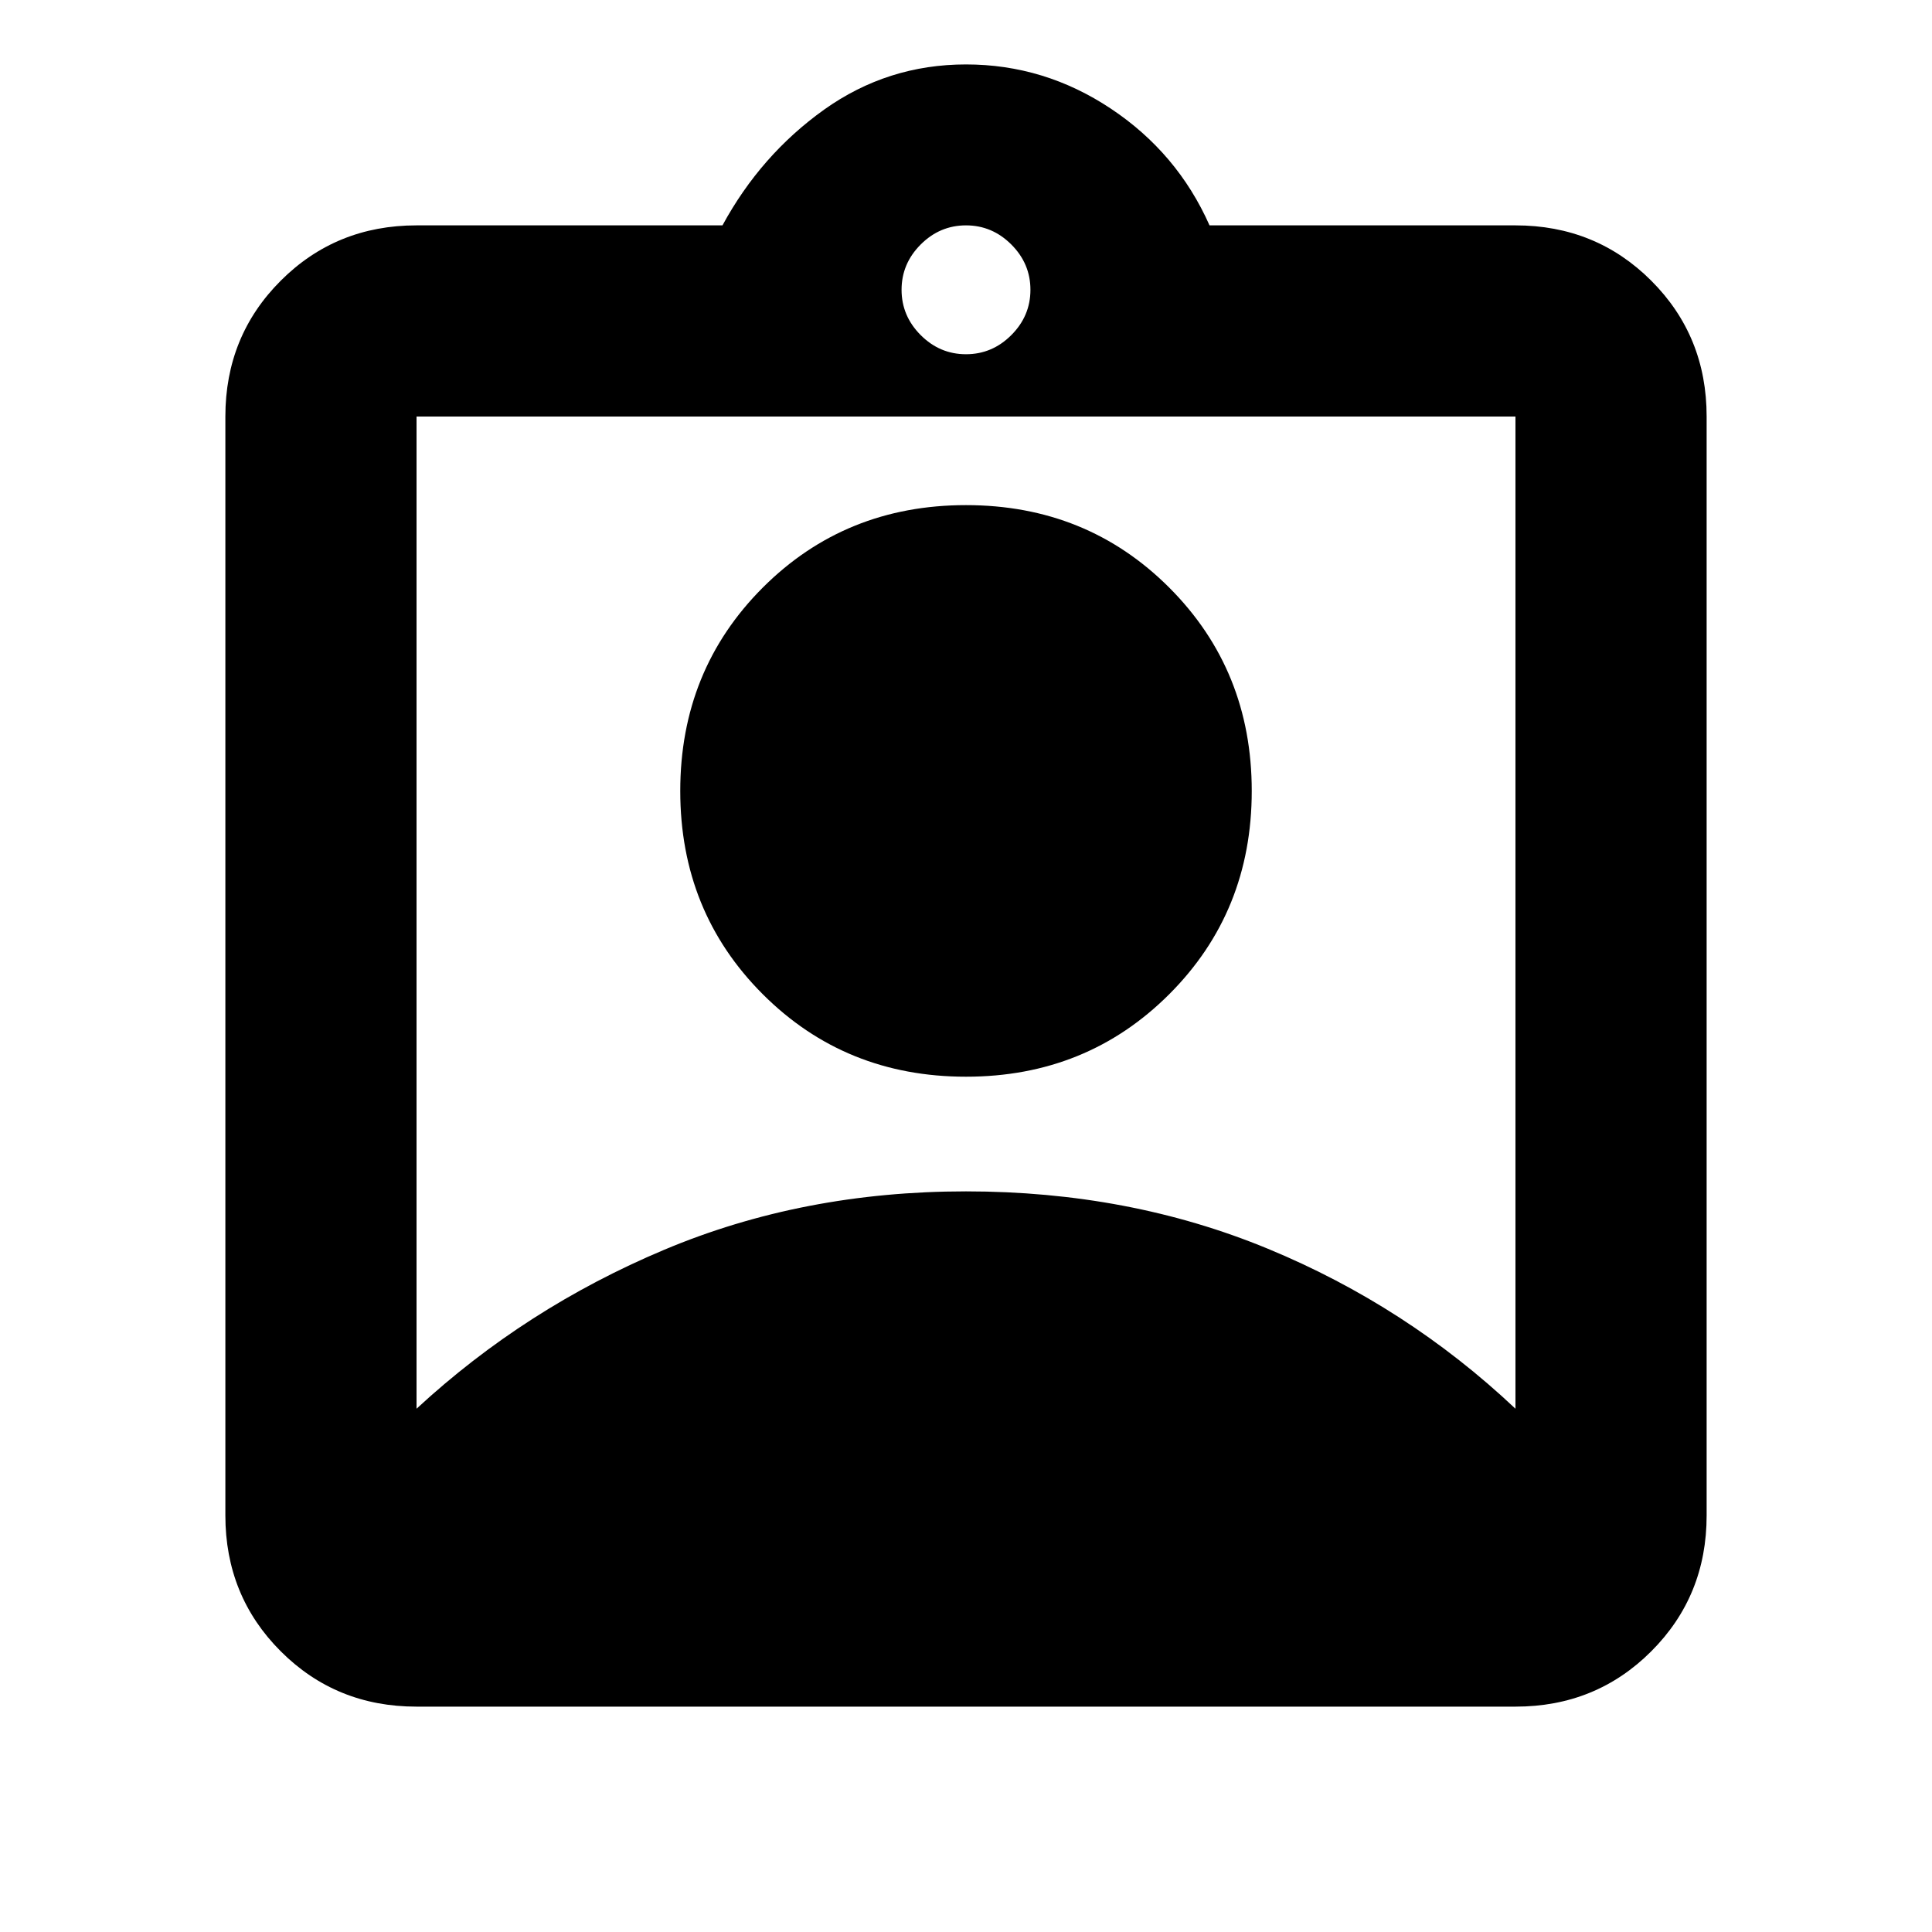 <svg xmlns="http://www.w3.org/2000/svg" height="20" width="20"><path d="M4.312 17.667Q3.479 17.667 2.906 17.094Q2.333 16.521 2.333 15.688V4.312Q2.333 3.479 2.906 2.906Q3.479 2.333 4.312 2.333H7.479Q7.875 1.604 8.531 1.135Q9.188 0.667 10 0.667Q10.812 0.667 11.5 1.125Q12.188 1.583 12.521 2.333H15.688Q16.521 2.333 17.094 2.906Q17.667 3.479 17.667 4.312V15.688Q17.667 16.521 17.094 17.094Q16.521 17.667 15.688 17.667ZM10 3.667Q10.271 3.667 10.469 3.469Q10.667 3.271 10.667 3Q10.667 2.729 10.469 2.531Q10.271 2.333 10 2.333Q9.729 2.333 9.531 2.531Q9.333 2.729 9.333 3Q9.333 3.271 9.531 3.469Q9.729 3.667 10 3.667ZM4.312 14.583Q5.438 13.542 6.875 12.938Q8.312 12.333 10 12.333Q11.688 12.333 13.125 12.927Q14.562 13.521 15.688 14.583V4.312Q15.688 4.312 15.688 4.312Q15.688 4.312 15.688 4.312H4.312Q4.312 4.312 4.312 4.312Q4.312 4.312 4.312 4.312ZM10 11.146Q8.75 11.146 7.896 10.292Q7.042 9.438 7.042 8.188Q7.042 6.938 7.896 6.083Q8.75 5.229 10 5.229Q11.25 5.229 12.104 6.083Q12.958 6.938 12.958 8.188Q12.958 9.438 12.104 10.292Q11.25 11.146 10 11.146Z"/></svg>